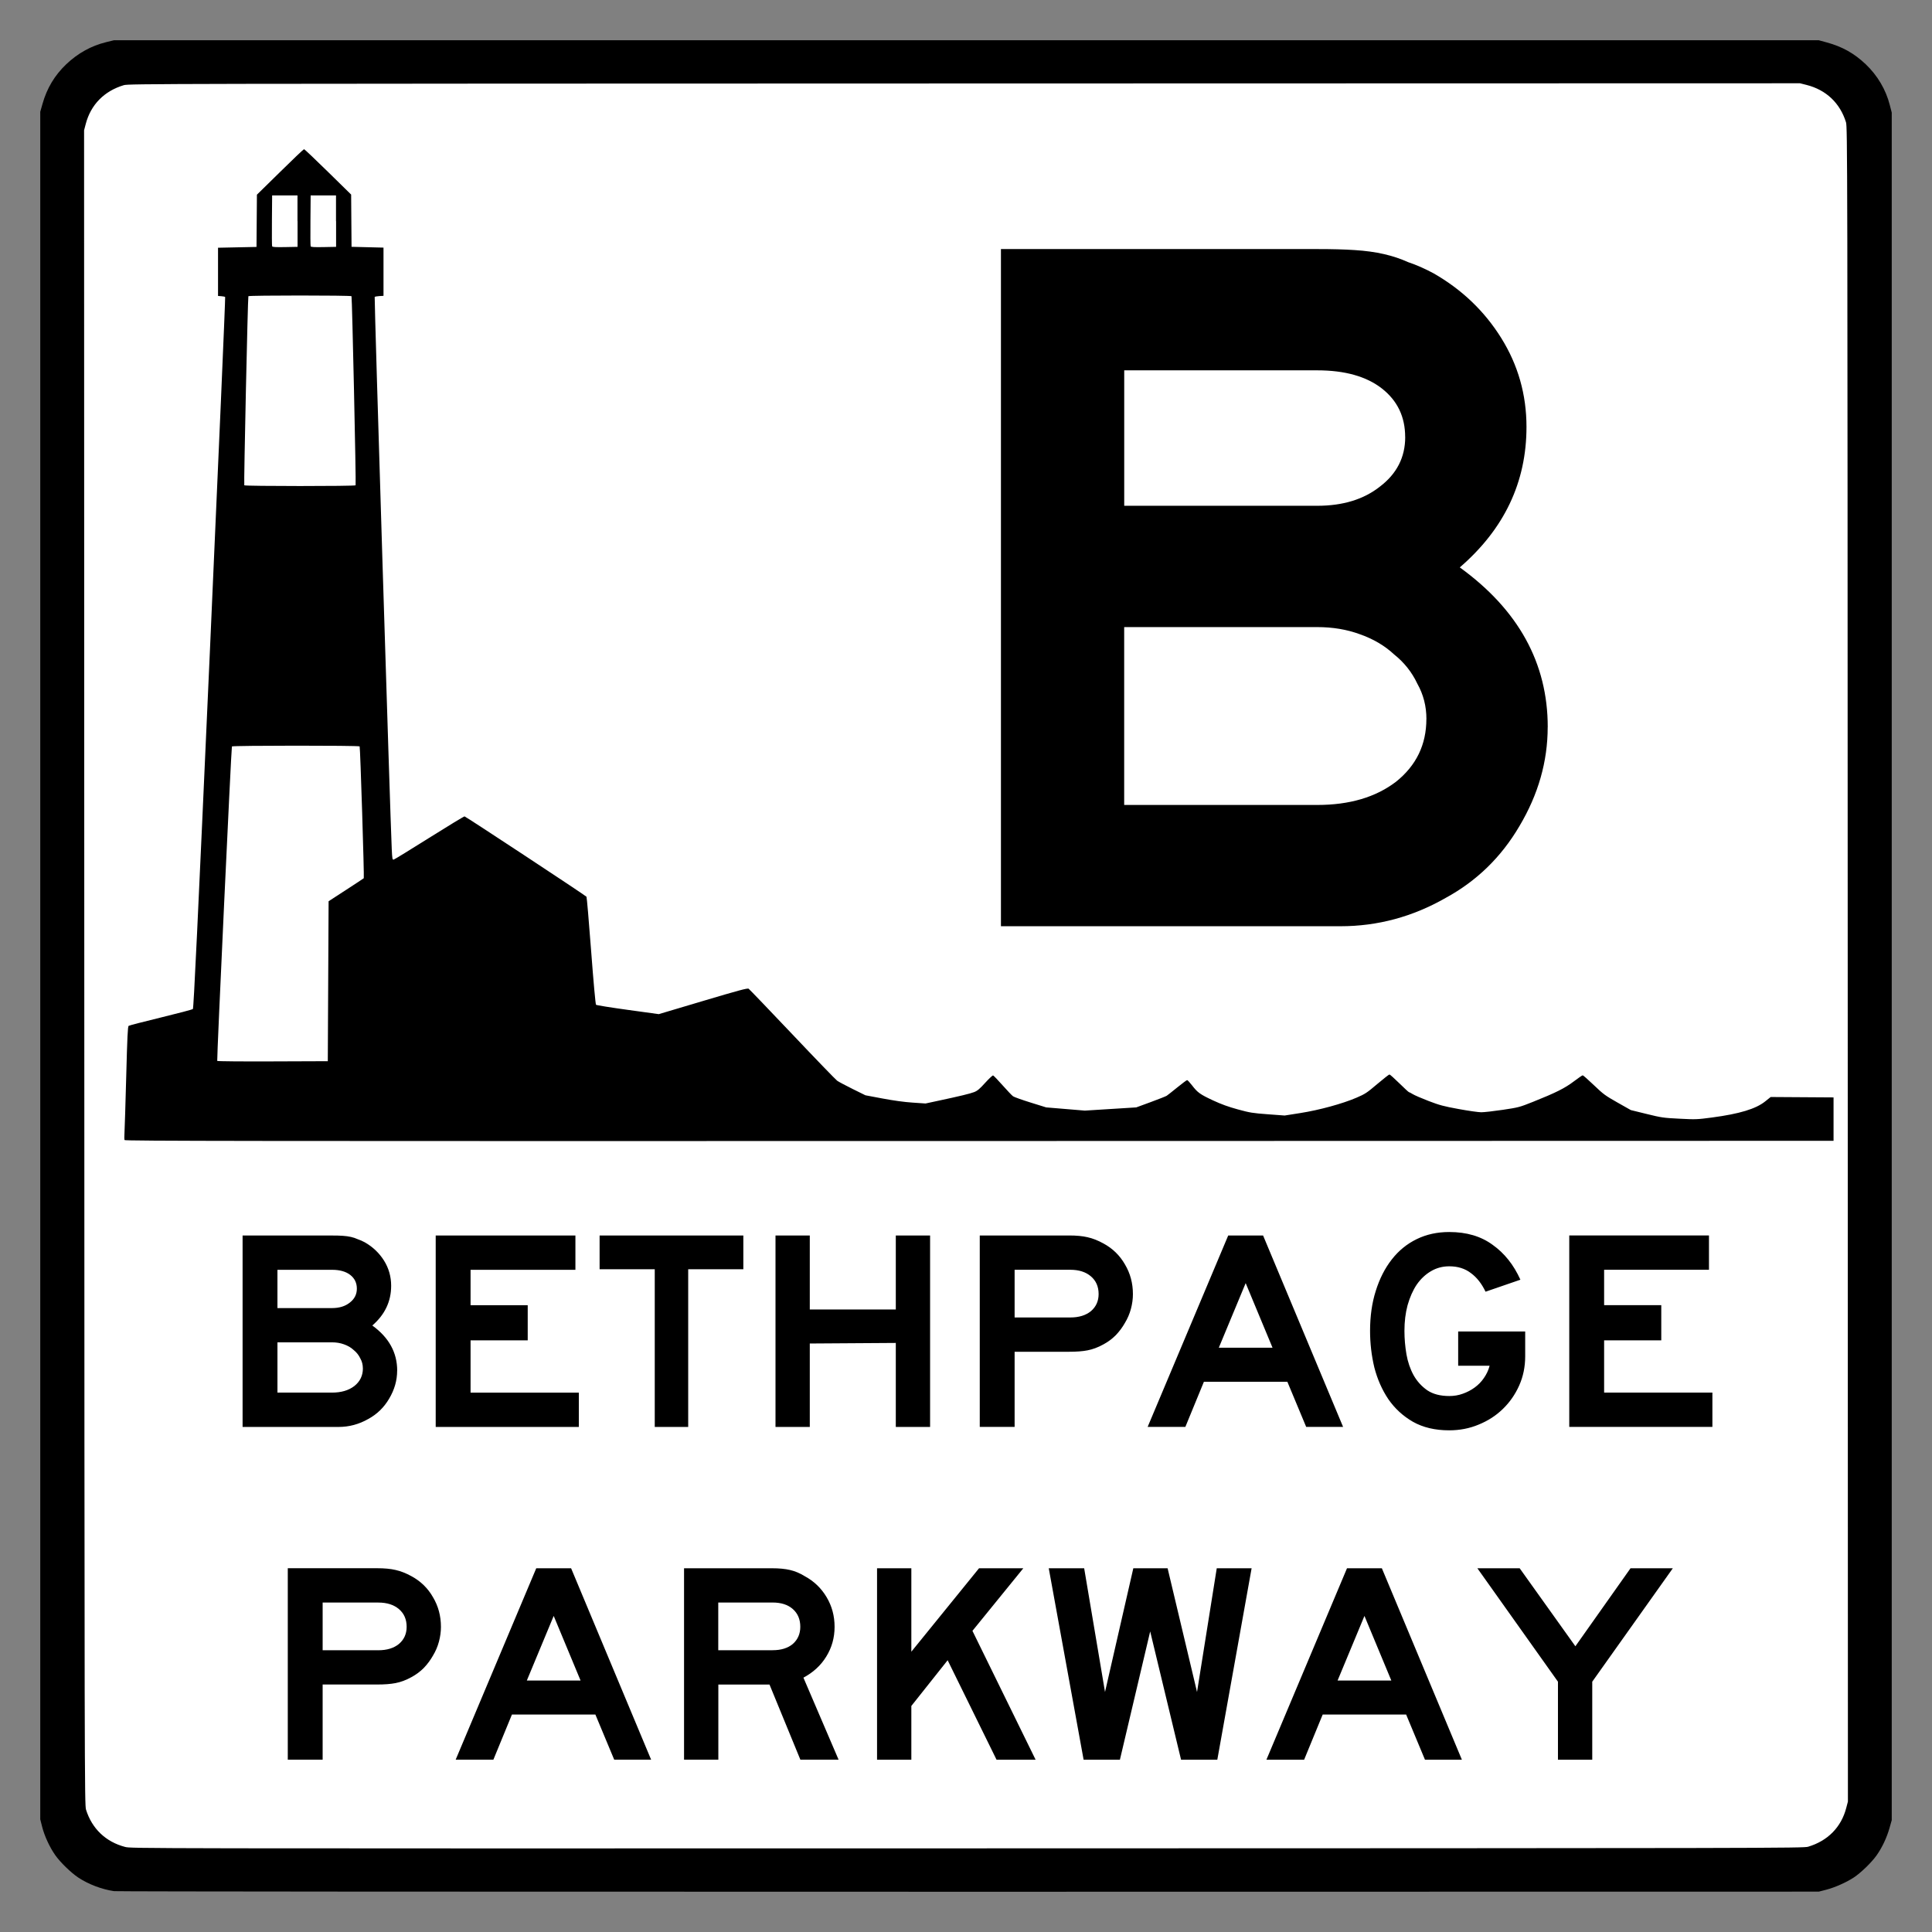 <?xml version="1.0" encoding="UTF-8" standalone="no"?>
<!-- Created with Inkscape (http://www.inkscape.org/) -->

<svg
   xmlns:dc="http://purl.org/dc/elements/1.1/"
   xmlns:cc="http://creativecommons.org/ns#"
   xmlns:rdf="http://www.w3.org/1999/02/22-rdf-syntax-ns#"
   xmlns:svg="http://www.w3.org/2000/svg"
   xmlns="http://www.w3.org/2000/svg"
   xmlns:sodipodi="http://sodipodi.sourceforge.net/DTD/sodipodi-0.dtd"
   xmlns:inkscape="http://www.inkscape.org/namespaces/inkscape"
   version="1.0"
   width="48"
   height="48"
   id="svg2"
   sodipodi:version="0.32"
   inkscape:version="0.48.1 r9760"
   sodipodi:docname="US:NY-BSP.svg">
  <rect width="100%" height="100%" fill="#808080" stroke="none"/>
  <sodipodi:namedview
     inkscape:window-height="996"
     inkscape:window-width="1278"
     inkscape:pageshadow="2"
     inkscape:pageopacity="0.0"
     borderopacity="1.0"
     bordercolor="#666666"
     pagecolor="#ffffff"
     id="base"
     inkscape:zoom="16.895833"
     inkscape:cx="24"
     inkscape:cy="24"
     inkscape:window-x="1"
     inkscape:window-y="27"
     inkscape:current-layer="svg2"
     showgrid="true"
     inkscape:showpageshadow="false"
     inkscape:window-maximized="0">
    <inkscape:grid
       type="xygrid"
       id="grid3663"
       empspacing="5"
       visible="true"
       enabled="true"
       snapvisiblegridlinesonly="true" />
  </sodipodi:namedview>
  <defs
     id="defs4" />
  <g
     id="g3669">
    <rect
       y="1.7"
       x="1.7"
       height="44.6"
       width="44.6"
       id="rect1474"
       style="fill:#ffffff;fill-opacity:1" />
    <path
       d="M 2.834,46.985 C 2.533,46.942 2.198,46.815 1.944,46.647 1.765,46.528 1.499,46.27 1.375,46.094 1.235,45.896 1.107,45.619 1.048,45.39 L 1,45.2 1,23.989 1,2.778 1.055,2.584 C 1.164,2.194 1.358,1.871 1.646,1.596 1.935,1.322 2.264,1.139 2.638,1.047 l 0.193,-0.047 21.178,0 21.178,0 0.198,0.054 c 0.384,0.104 0.684,0.272 0.968,0.542 0.293,0.279 0.501,0.631 0.598,1.012 L 47,2.798 l 0,21.211 0,21.211 -0.055,0.194 c -0.067,0.239 -0.184,0.488 -0.321,0.681 -0.124,0.176 -0.39,0.434 -0.569,0.552 -0.182,0.12 -0.468,0.247 -0.684,0.303 l -0.183,0.047 -21.117,0.003 C 12.29,47.001 2.901,46.995 2.834,46.985 z m 42.09,-1.104 c 0.487,-0.146 0.821,-0.486 0.945,-0.962 l 0.042,-0.16 -0.005,-20.802 C 45.901,3.838 45.899,3.153 45.863,3.037 45.714,2.559 45.369,2.233 44.883,2.11 l -0.163,-0.041 -20.761,0.005 C 3.88,2.079 3.194,2.08 3.076,2.116 2.589,2.262 2.257,2.6 2.131,3.077 L 2.089,3.237 2.094,24.039 c 0.005,20.121 0.007,20.805 0.043,20.921 0.148,0.473 0.49,0.8 0.97,0.926 0.152,0.04 0.181,0.04 20.924,0.036 20.092,-0.004 20.775,-0.005 20.893,-0.041 z M 3.094,28.324 c -0.006,-0.016 -0.007,-0.099 -0.001,-0.185 0.005,-0.086 0.025,-0.713 0.043,-1.394 0.026,-0.989 0.038,-1.242 0.06,-1.258 0.015,-0.011 0.375,-0.104 0.799,-0.207 0.424,-0.103 0.783,-0.198 0.797,-0.211 0.02,-0.018 0.117,-2.059 0.421,-8.85 0.217,-4.854 0.389,-8.832 0.381,-8.84 -0.008,-0.008 -0.051,-0.017 -0.096,-0.02 l -0.081,-0.006 0,-0.599 0,-0.599 0.478,-0.01 0.478,-0.01 0.005,-0.649 0.005,-0.649 0.575,-0.564 C 7.275,3.96 7.543,3.706 7.554,3.706 c 0.011,0 0.279,0.254 0.595,0.564 l 0.575,0.564 0.005,0.649 0.005,0.649 0.397,0.01 0.397,0.01 0,0.599 0,0.599 -0.102,0.006 c -0.056,0.003 -0.108,0.013 -0.117,0.021 -0.013,0.012 0.388,12.986 0.424,13.721 0.012,0.246 0.016,0.266 0.051,0.257 0.021,-0.005 0.418,-0.249 0.882,-0.541 0.465,-0.292 0.859,-0.531 0.876,-0.531 0.024,0 2.959,1.934 3.029,1.996 0.008,0.007 0.06,0.61 0.115,1.338 0.058,0.772 0.109,1.334 0.122,1.346 0.012,0.012 0.368,0.069 0.79,0.127 l 0.769,0.106 1.099,-0.327 c 0.886,-0.264 1.106,-0.323 1.134,-0.304 0.019,0.013 0.508,0.522 1.085,1.131 0.577,0.61 1.079,1.129 1.115,1.155 0.036,0.026 0.208,0.117 0.383,0.204 l 0.318,0.157 0.425,0.08 c 0.278,0.052 0.536,0.088 0.747,0.102 l 0.322,0.022 0.288,-0.062 c 0.568,-0.121 0.819,-0.182 0.919,-0.221 0.081,-0.031 0.138,-0.079 0.274,-0.23 0.095,-0.104 0.183,-0.187 0.197,-0.184 0.013,0.003 0.119,0.113 0.235,0.244 0.116,0.131 0.233,0.254 0.261,0.274 0.028,0.02 0.225,0.09 0.437,0.156 l 0.386,0.12 0.48,0.04 0.48,0.04 0.639,-0.04 0.639,-0.04 0.357,-0.131 c 0.196,-0.072 0.375,-0.143 0.398,-0.157 0.022,-0.014 0.141,-0.108 0.264,-0.208 0.123,-0.1 0.233,-0.182 0.245,-0.182 0.012,0 0.067,0.059 0.123,0.132 0.137,0.178 0.199,0.223 0.526,0.375 0.2,0.093 0.376,0.157 0.611,0.221 0.3,0.082 0.367,0.093 0.746,0.121 l 0.417,0.031 0.393,-0.062 c 0.47,-0.074 1.043,-0.231 1.39,-0.38 0.217,-0.093 0.259,-0.121 0.517,-0.34 0.155,-0.131 0.291,-0.238 0.304,-0.238 0.012,0 0.123,0.099 0.246,0.22 0.123,0.121 0.23,0.22 0.239,0.22 0.009,0 0.05,0.022 0.092,0.048 0.042,0.027 0.218,0.103 0.392,0.17 0.274,0.105 0.374,0.132 0.751,0.201 0.239,0.044 0.491,0.08 0.561,0.08 0.069,0 0.309,-0.027 0.531,-0.06 0.394,-0.059 0.415,-0.064 0.754,-0.199 0.566,-0.226 0.79,-0.338 1.013,-0.507 0.11,-0.084 0.211,-0.152 0.222,-0.152 0.012,0 0.137,0.11 0.278,0.245 0.235,0.225 0.283,0.26 0.587,0.432 l 0.331,0.187 0.391,0.096 c 0.37,0.091 0.415,0.098 0.814,0.118 0.409,0.021 0.436,0.02 0.814,-0.03 0.683,-0.091 1.087,-0.214 1.319,-0.4 l 0.136,-0.109 0.781,0.005 0.781,0.005 0,0.539 0,0.539 -21.225,0.005 c -18.414,0.004 -21.226,0.001 -21.236,-0.024 z m 5.06,-3.946 0.01,-1.987 0.431,-0.28 c 0.237,-0.154 0.437,-0.285 0.443,-0.292 0.014,-0.014 -0.087,-3.25 -0.103,-3.275 -0.016,-0.025 -3.158,-0.023 -3.173,0.001 -0.016,0.026 -0.379,7.791 -0.365,7.813 0.006,0.01 0.614,0.015 1.379,0.012 l 1.368,-0.005 0.01,-1.987 z M 8.835,12.057 C 8.85,12.034 8.748,7.384 8.733,7.359 8.718,7.336 6.186,7.336 6.171,7.359 6.156,7.384 6.055,12.034 6.069,12.057 c 0.015,0.024 2.751,0.025 2.766,6.5e-5 z m -1.444,-6.563 0,-0.639 -0.315,0 -0.315,0 -0.005,0.619 c -0.003,0.34 -8.689e-4,0.631 0.005,0.645 0.008,0.02 0.082,0.024 0.321,0.02 l 0.311,-0.006 0,-0.639 z m 0.957,0 0,-0.639 -0.315,0 -0.315,0 -0.005,0.619 c -0.003,0.34 -8.689e-4,0.631 0.005,0.645 0.008,0.02 0.082,0.024 0.321,0.02 l 0.311,-0.006 0,-0.639 z"
       style="fill:#000000"
       id="path1317"
       inkscape:connector-curvature="0" />
  </g>
  <path
     inkscape:connector-curvature="0"
     id="text1331"
     style="font-size:376.649px;font-style:normal;font-variant:normal;font-weight:normal;font-stretch:normal;text-align:center;line-height:100%;writing-mode:lr-tb;text-anchor:middle;fill:#000000;fill-opacity:1;stroke:none;font-family:Roadgeek 2005 Series E"
     d="m 38.452,18.065 c -1.5e-5,0.854 -0.234,1.674 -0.703,2.461 -0.452,0.77 -1.063,1.364 -1.833,1.783 -0.82,0.469 -1.691,0.703 -2.611,0.703 l -0.829,0 -7.608,0 0,-16.824 7.859,0 c 0.368,1.69e-5 0.678,0.008 0.929,0.025 0.268,0.017 0.511,0.05 0.728,0.1 0.218,0.05 0.418,0.117 0.603,0.201 0.201,0.067 0.41,0.159 0.628,0.276 0.703,0.402 1.264,0.937 1.682,1.607 0.418,0.67 0.628,1.406 0.628,2.21 -1.5e-5,1.373 -0.552,2.536 -1.657,3.49 1.456,1.055 2.185,2.377 2.185,3.967 M 34.911,10.859 C 34.911,10.356 34.719,9.955 34.334,9.653 33.949,9.352 33.413,9.201 32.727,9.201 l -4.796,0 0,3.365 4.796,0 c 0.636,1e-5 1.155,-0.159 1.557,-0.477 0.418,-0.318 0.628,-0.728 0.628,-1.23 m 0.527,7.006 c -1.3e-5,-0.318 -0.075,-0.611 -0.226,-0.879 -0.134,-0.285 -0.326,-0.527 -0.578,-0.728 -0.234,-0.218 -0.519,-0.385 -0.854,-0.502 -0.318,-0.117 -0.67,-0.176 -1.055,-0.176 l -4.796,0 0,4.419 4.796,0 c 0.804,3e-6 1.456,-0.193 1.959,-0.578 0.502,-0.402 0.753,-0.921 0.753,-1.557" />
  <path
     inkscape:connector-curvature="0"
     id="text1335"
     style="font-size:212.953px;font-style:normal;font-variant:normal;font-weight:normal;font-stretch:normal;text-align:center;line-height:100%;writing-mode:lr-tb;text-anchor:middle;fill:#000000;fill-opacity:1;stroke:none;font-family:Roadgeek 2005 Series E"
     d="m 10.955,40.418 c -5e-6,0.123 -0.017,0.246 -0.05,0.369 -0.033,0.123 -0.083,0.239 -0.149,0.348 -0.062,0.109 -0.137,0.211 -0.227,0.305 -0.09,0.09 -0.192,0.166 -0.305,0.227 -0.137,0.076 -0.27,0.125 -0.398,0.149 -0.123,0.024 -0.274,0.035 -0.454,0.035 l -1.356,0 0,1.867 -0.866,0 0,-4.756 2.222,0 c 0.18,6e-6 0.331,0.014 0.454,0.043 0.128,0.028 0.26,0.08 0.398,0.156 0.227,0.123 0.405,0.296 0.532,0.518 0.133,0.222 0.199,0.469 0.199,0.738 m -0.852,0 c -3e-6,-0.185 -0.064,-0.331 -0.192,-0.44 C 9.784,39.869 9.613,39.815 9.4,39.815 l -1.384,0 0,1.185 1.384,0 c 0.213,2e-6 0.383,-0.052 0.511,-0.156 0.128,-0.109 0.192,-0.251 0.192,-0.426 m 5.157,3.301 -0.468,-1.122 -2.073,0 -0.461,1.122 -0.937,0 2.002,-4.756 0.866,0 1.988,4.756 -0.916,0 m -1.505,-3.571 -0.667,1.604 1.335,0 -0.667,-1.604 m 6.128,3.571 -0.767,-1.867 -1.271,0 0,1.867 -0.852,0 0,-4.756 2.186,0 c 0.175,6e-6 0.324,0.014 0.447,0.043 0.123,0.028 0.246,0.08 0.369,0.156 0.227,0.123 0.407,0.296 0.539,0.518 0.133,0.222 0.199,0.469 0.199,0.738 -4e-6,0.27 -0.069,0.516 -0.206,0.738 -0.133,0.218 -0.322,0.393 -0.568,0.525 l 0.873,2.037 -0.951,0 m 0,-3.301 c -3e-6,-0.185 -0.062,-0.331 -0.185,-0.44 -0.123,-0.109 -0.291,-0.163 -0.504,-0.163 l -1.349,0 0,1.185 1.349,0 c 0.213,2e-6 0.381,-0.052 0.504,-0.156 0.123,-0.109 0.185,-0.251 0.185,-0.426 m 4.875,3.301 -1.214,-2.47 -0.902,1.136 0,1.335 -0.852,0 0,-4.756 0.852,0 0,2.073 1.682,-2.073 1.1,0 -1.264,1.555 1.569,3.201 -0.972,0 m 5.488,0 -0.902,0 -0.767,-3.187 -0.752,3.187 -0.902,0 -0.866,-4.756 0.88,0 0.518,3.074 0.703,-3.074 0.852,0 0.731,3.074 0.49,-3.074 0.866,0 -0.852,4.756 m 5.159,0 -0.468,-1.122 -2.073,0 -0.461,1.122 -0.937,0 2.002,-4.756 0.866,0 1.988,4.756 -0.916,0 m -1.505,-3.571 -0.667,1.604 1.335,0 -0.667,-1.604 m 5.659,1.633 0,1.938 -0.852,0 0,-1.938 -2.002,-2.818 1.051,0 1.384,1.938 1.37,-1.938 1.051,0 -2.002,2.818" />
  <path
     inkscape:connector-curvature="0"
     id="text1339"
     style="font-size:212.953px;font-style:normal;font-variant:normal;font-weight:normal;font-stretch:normal;text-align:center;line-height:100%;writing-mode:lr-tb;text-anchor:middle;fill:#000000;fill-opacity:1;stroke:none;font-family:Roadgeek 2005 Series E"
     d="m 9.867,34.054 c -4.5e-6,0.241 -0.066,0.473 -0.199,0.696 -0.128,0.218 -0.301,0.386 -0.518,0.504 C 8.919,35.386 8.672,35.452 8.412,35.452 l -0.234,0 -2.151,0 0,-4.756 2.222,0 c 0.104,6e-6 0.192,0.002 0.263,0.007 0.076,0.005 0.144,0.014 0.206,0.028 0.062,0.014 0.118,0.033 0.17,0.057 0.057,0.019 0.116,0.045 0.177,0.078 0.199,0.114 0.357,0.265 0.476,0.454 0.118,0.189 0.177,0.398 0.177,0.625 -4.3e-6,0.388 -0.156,0.717 -0.468,0.987 0.412,0.298 0.618,0.672 0.618,1.122 M 8.866,32.017 c -3.4e-6,-0.142 -0.054,-0.256 -0.163,-0.341 -0.109,-0.085 -0.26,-0.128 -0.454,-0.128 l -1.356,0 0,0.951 1.356,0 c 0.18,4e-6 0.327,-0.045 0.44,-0.135 0.118,-0.09 0.177,-0.206 0.177,-0.348 m 0.149,1.98 c -3.6e-6,-0.09 -0.021,-0.173 -0.064,-0.248 -0.038,-0.08 -0.092,-0.149 -0.163,-0.206 -0.066,-0.062 -0.147,-0.109 -0.241,-0.142 -0.09,-0.033 -0.189,-0.05 -0.298,-0.05 l -1.356,0 0,1.249 1.356,0 c 0.227,0 0.412,-0.054 0.554,-0.163 C 8.945,34.324 9.016,34.177 9.016,33.997 m 1.809,1.455 0,-4.756 3.471,0 0,0.852 -2.605,0 0,0.88 1.42,0 0,0.873 -1.42,0 0,1.299 2.69,0 0,0.852 -3.556,0 m 6.273,-3.918 0,3.918 -0.831,0 0,-3.918 -1.37,0 0,-0.838 3.571,0 0,0.838 -1.37,0 m 5.158,3.918 0,-2.087 -2.137,0.014 0,2.073 -0.852,0 0,-4.756 0.852,0 0,1.838 2.137,0 0,-1.838 0.852,0 0,4.756 -0.852,0 m 5.891,-3.301 c -5e-6,0.123 -0.017,0.246 -0.05,0.369 -0.033,0.123 -0.083,0.239 -0.149,0.348 -0.062,0.109 -0.137,0.211 -0.227,0.305 -0.09,0.09 -0.192,0.166 -0.305,0.227 -0.137,0.076 -0.27,0.125 -0.398,0.149 -0.123,0.024 -0.274,0.035 -0.454,0.035 l -1.356,0 0,1.867 -0.866,0 0,-4.756 2.222,0 c 0.18,6e-6 0.331,0.014 0.454,0.043 0.128,0.028 0.26,0.08 0.398,0.156 0.227,0.123 0.405,0.296 0.532,0.518 0.133,0.222 0.199,0.469 0.199,0.738 m -0.852,0 c -5e-6,-0.185 -0.064,-0.331 -0.192,-0.44 -0.128,-0.109 -0.298,-0.163 -0.511,-0.163 l -1.384,0 0,1.185 1.384,0 c 0.213,2e-6 0.383,-0.052 0.511,-0.156 0.128,-0.109 0.192,-0.251 0.192,-0.426 m 5.157,3.301 -0.468,-1.122 -2.073,0 -0.461,1.122 -0.937,0 2.002,-4.756 0.866,0 1.988,4.756 -0.916,0 m -1.505,-3.571 -0.667,1.604 1.335,0 -0.667,-1.604 m 6.944,1.2 0,0.618 c -4e-6,0.26 -0.05,0.502 -0.149,0.724 -0.099,0.222 -0.234,0.416 -0.405,0.582 -0.17,0.166 -0.371,0.296 -0.603,0.39 -0.227,0.095 -0.471,0.142 -0.731,0.142 -0.35,0 -0.651,-0.071 -0.902,-0.213 -0.246,-0.142 -0.45,-0.329 -0.61,-0.561 -0.156,-0.232 -0.272,-0.495 -0.348,-0.788 -0.071,-0.298 -0.106,-0.601 -0.106,-0.909 0,-0.364 0.047,-0.696 0.142,-0.994 0.095,-0.303 0.227,-0.563 0.398,-0.781 0.17,-0.218 0.376,-0.386 0.618,-0.504 0.241,-0.118 0.511,-0.177 0.809,-0.177 0.431,4e-6 0.79,0.106 1.079,0.319 0.293,0.208 0.523,0.497 0.689,0.866 l -0.866,0.298 c -0.095,-0.199 -0.215,-0.353 -0.362,-0.461 -0.147,-0.114 -0.327,-0.17 -0.539,-0.17 -0.166,2e-6 -0.317,0.04 -0.454,0.121 -0.137,0.08 -0.256,0.192 -0.355,0.334 -0.095,0.142 -0.17,0.312 -0.227,0.511 -0.052,0.194 -0.078,0.407 -0.078,0.639 -2e-6,0.194 0.017,0.388 0.05,0.582 0.033,0.189 0.092,0.362 0.177,0.518 0.085,0.151 0.199,0.277 0.341,0.376 0.142,0.095 0.324,0.142 0.547,0.142 0.118,2e-6 0.23,-0.019 0.334,-0.057 0.109,-0.038 0.208,-0.09 0.298,-0.156 0.09,-0.066 0.166,-0.144 0.227,-0.234 0.066,-0.095 0.114,-0.196 0.142,-0.305 l -0.781,0 0,-0.852 1.668,0 m 1.092,2.371 0,-4.756 3.471,0 0,0.852 -2.605,0 0,0.88 1.42,0 0,0.873 -1.42,0 0,1.299 2.69,0 0,0.852 -3.556,0" />
</svg>
